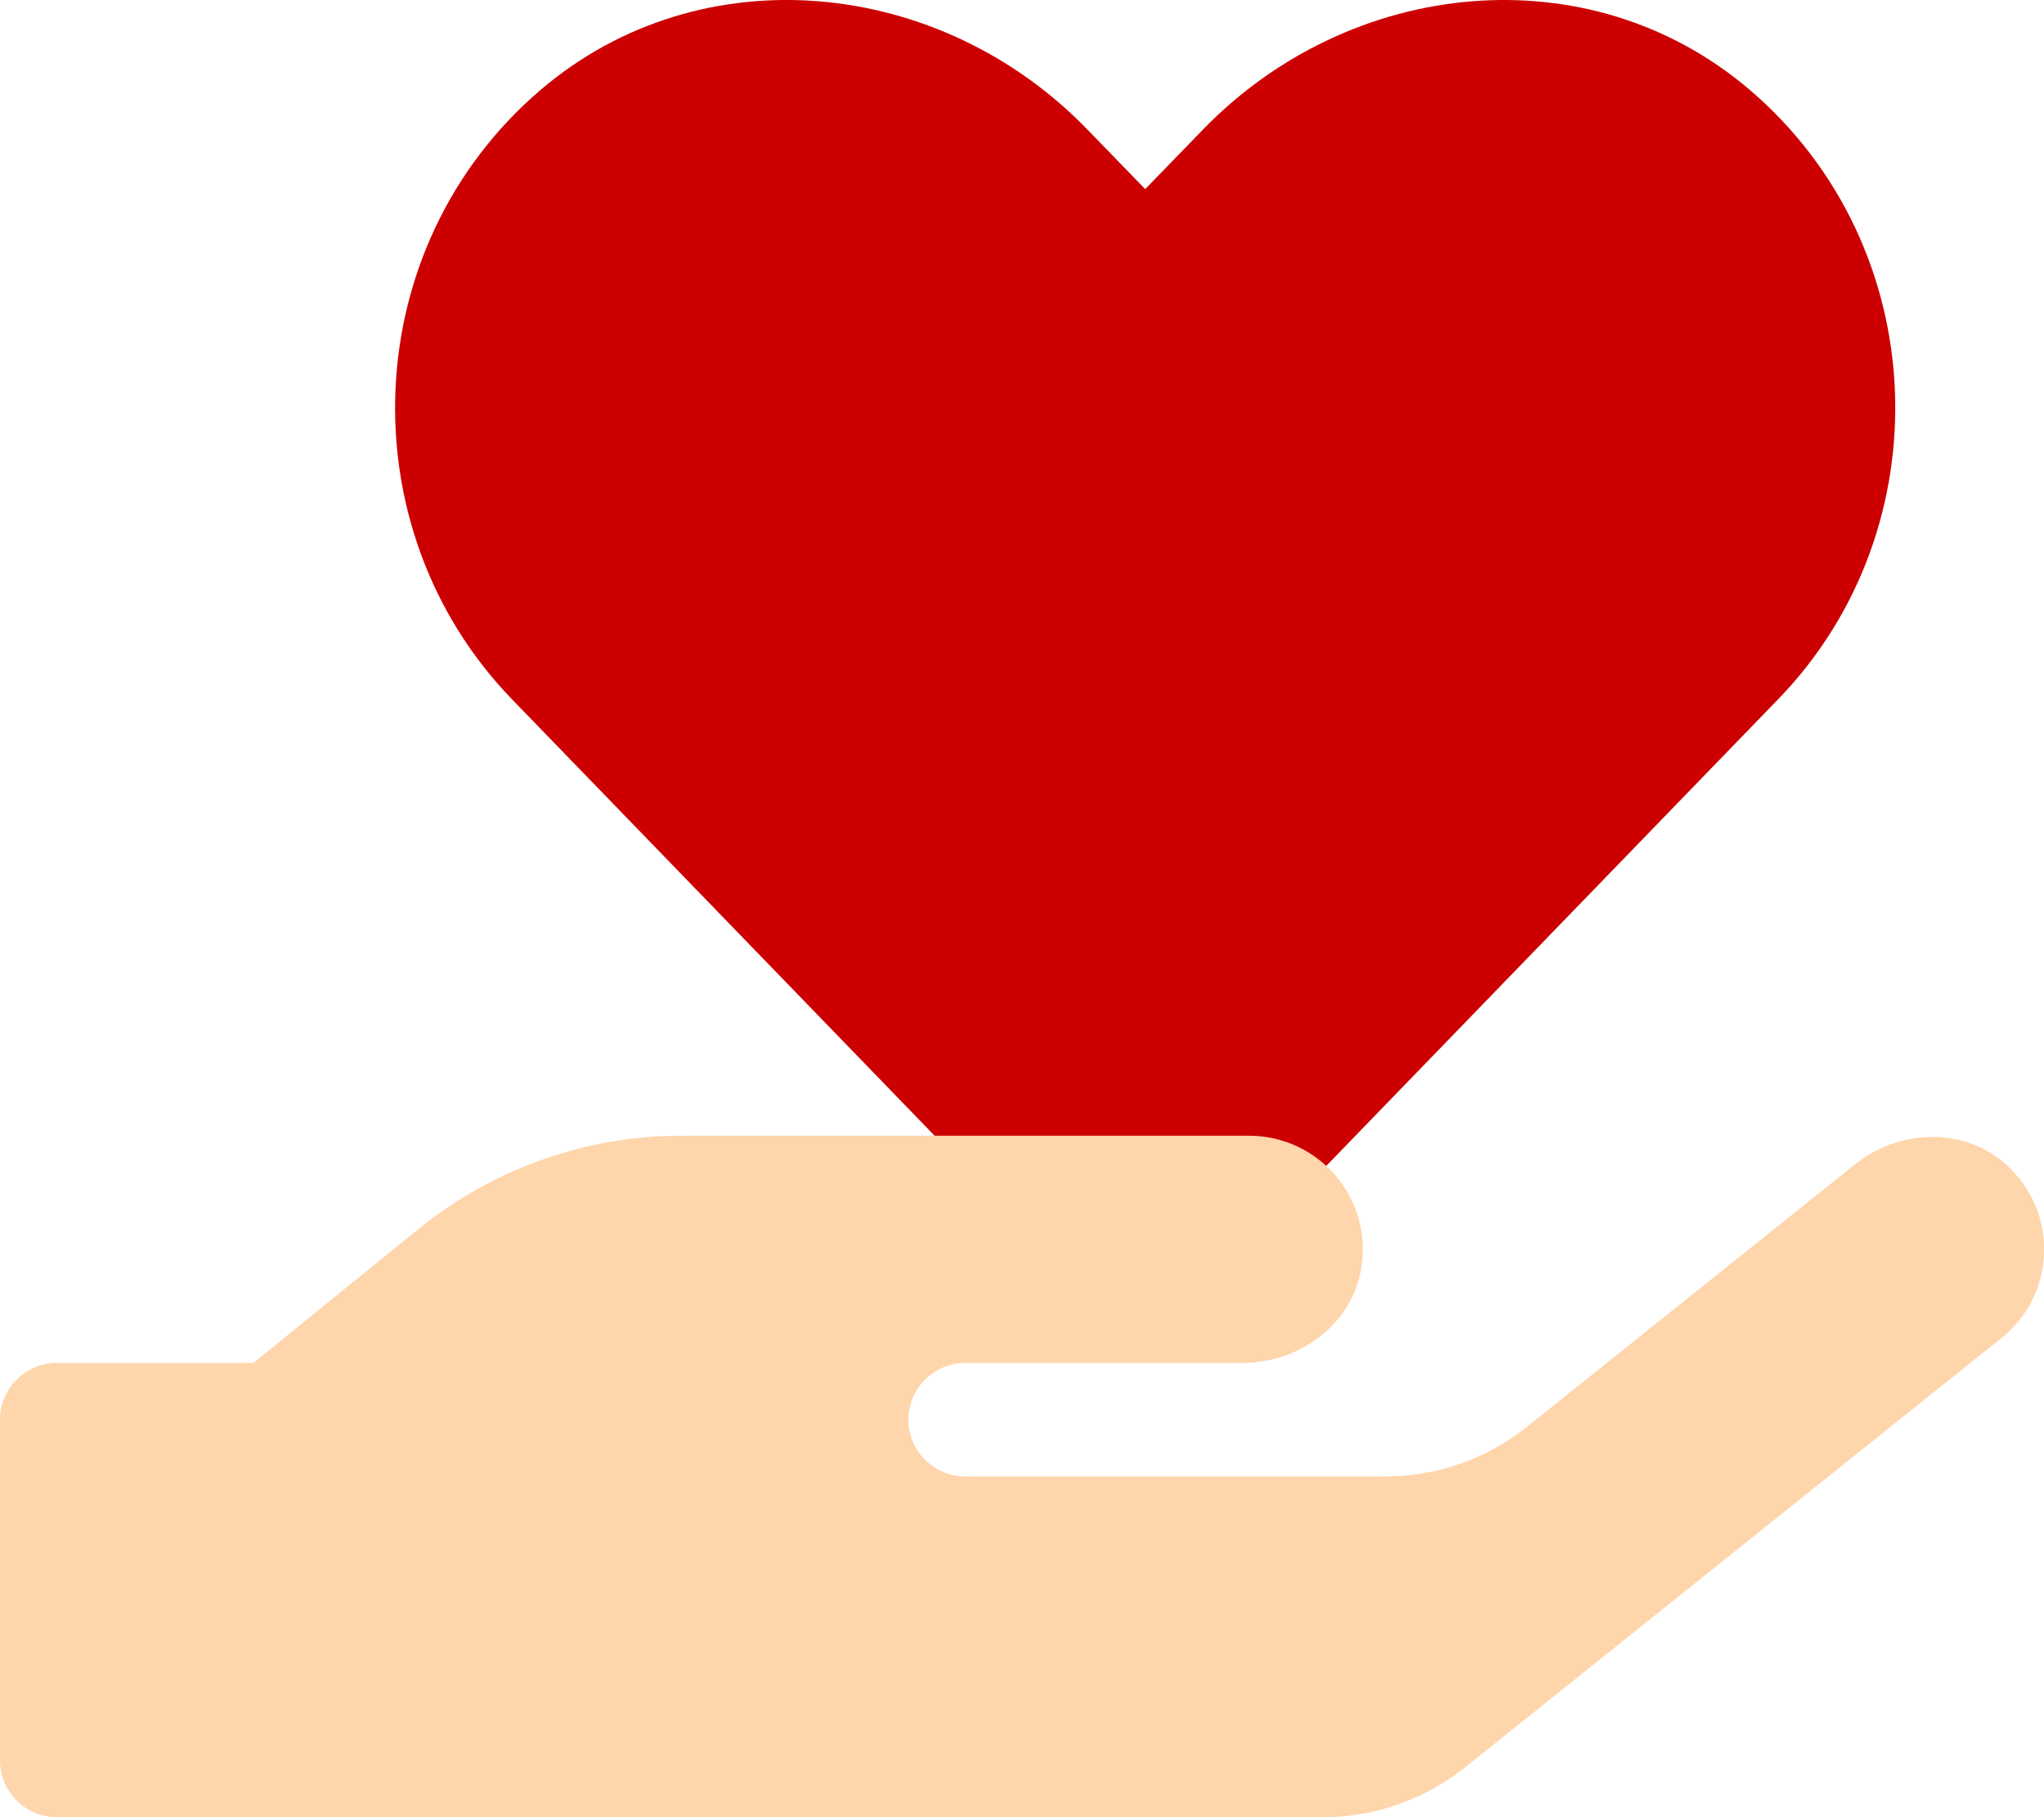 <?xml version="1.0" encoding="UTF-8" standalone="no"?>
<svg
   xmlns:dc="http://purl.org/dc/elements/1.1/"
   xmlns:cc="http://creativecommons.org/ns#"
   xmlns:rdf="http://www.w3.org/1999/02/22-rdf-syntax-ns#"
   xmlns:svg="http://www.w3.org/2000/svg"
   xmlns="http://www.w3.org/2000/svg"
   version="1.1"
   id="svg2"
   viewBox="0 0 576 512"
   role="img"
   data-icon="hand-holding"
   data-prefix="fas"
   aria-hidden="true"
   style="color: mistyrose;">
  <defs
     id="defs10" />
  <path
     style="fill:#cc0000"
     id="path6"
     d="M 493.053,25.293 C 447.807,-13.266 380.515,-6.33 338.984,36.522 L 322.718,53.283 306.452,36.522 C 265.004,-6.33 197.629,-13.266 152.382,25.293 100.53,69.549 97.806,148.978 144.208,196.949 l 159.767,164.969 c 10.321,10.651 27.082,10.651 37.403,0 L 501.145,196.949 C 547.63,148.978 544.905,69.549 493.053,25.293 Z" />
  <path
     style="fill:#ffd5ac;fill-opacity:1"
     id="path4"
     d="M565.3 328.1c-11.8-10.7-30.2-10-42.6 0L430.3 402c-11.3 9.1-25.4 14-40 14H272c-8.8 0-16-7.2-16-16s7.2-16 16-16h78.3c15.9 0 30.7-10.9 33.3-26.6 3.3-20-12.1-37.4-31.6-37.4H192c-27 0-53.1 9.3-74.1 26.3L71.4 384H16c-8.8 0-16 7.2-16 16v96c0 8.8 7.2 16 16 16h356.8c14.5 0 28.6-4.9 40-14L564 377c15.2-12.1 16.4-35.3 1.3-48.9z"
     fill="currentColor" />
</svg>
